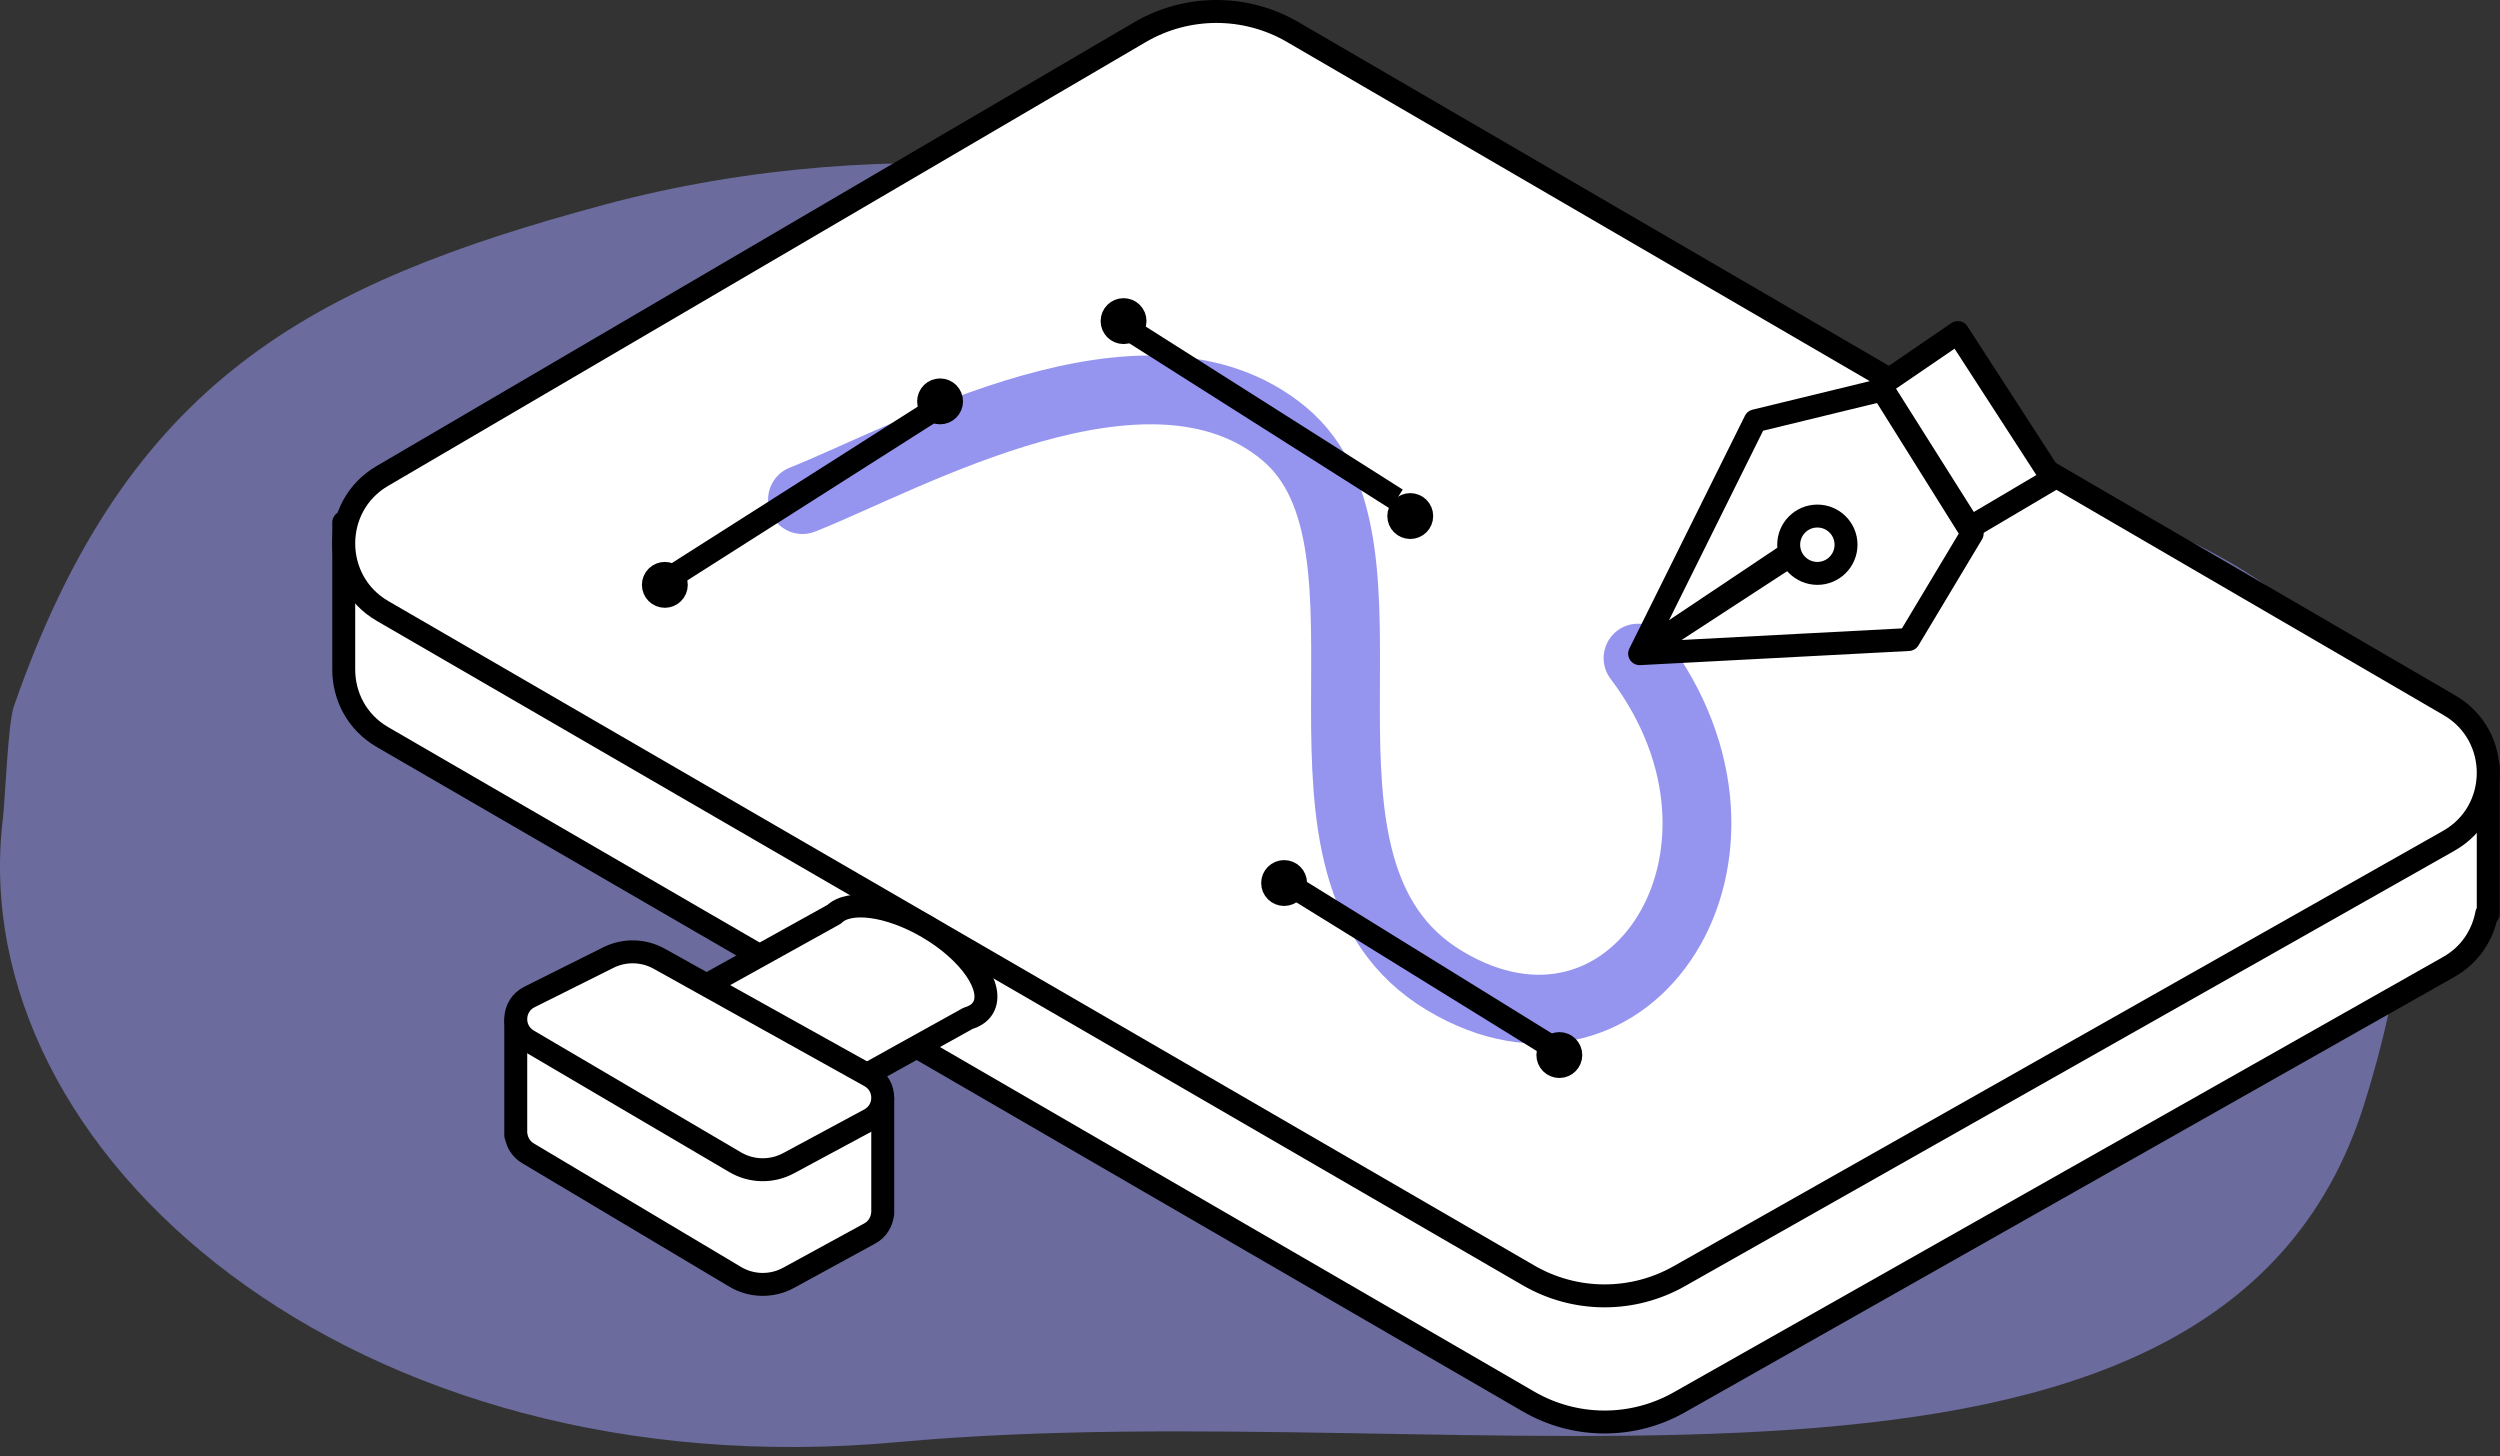 <svg width="218" height="127" viewBox="0 0 218 127" fill="none" xmlns="http://www.w3.org/2000/svg">
<rect x="0" y="0" width="218" height="127" fill="#333333" stroke="none"/>
<g opacity="0.57">
<path fill-rule="evenodd" clip-rule="evenodd" d="M177.546 42.235C194.256 47.547 219.024 55.327 206.152 96.305C193.28 137.284 128.37 121.153 78.313 125.75C30.767 130.116 -3.295 100.599 0.254 71.365C0.434 69.883 0.703 63.045 1.199 61.619C11.081 33.183 27.05 24.755 52.681 17.854C78.313 10.953 104.66 14.956 114.421 20.903C124.182 26.851 160.836 36.922 177.546 42.235Z" fill="#9595EF"/>
</g>
<path fill-rule="evenodd" clip-rule="evenodd" d="M216.974 66.834H203.856L112.727 13.797C108.599 11.394 103.513 11.402 99.392 13.815L45.201 45.557H29.974V58.401C29.979 60.687 31.106 62.972 33.352 64.273L133.288 122.214C137.351 124.57 142.343 124.597 146.431 122.284L213.536 84.314C215.399 83.26 216.493 81.531 216.841 79.678H216.974V66.834Z" fill="white"/>
<path fill-rule="evenodd" clip-rule="evenodd" d="M216.974 66.834H203.856L112.727 13.797C108.599 11.394 103.513 11.402 99.392 13.815L45.201 45.557H29.974V58.401C29.979 60.687 31.106 62.972 33.352 64.273L133.288 122.214C137.351 124.57 142.343 124.597 146.431 122.284L213.536 84.314C215.399 83.26 216.493 81.531 216.841 79.678H216.974V66.834Z" stroke="black" stroke-width="2" stroke-linejoin="round"/>
<path fill-rule="evenodd" clip-rule="evenodd" d="M99.392 2.815L33.326 41.513C28.846 44.137 28.86 50.67 33.352 53.274L133.288 111.214C137.351 113.57 142.343 113.597 146.431 111.284L213.536 73.315C218.089 70.739 218.129 64.141 213.607 61.509L112.727 2.796C108.599 0.395 103.513 0.402 99.392 2.815Z" fill="white"/>
<path fill-rule="evenodd" clip-rule="evenodd" d="M99.392 2.815L33.326 41.513C28.846 44.137 28.86 50.67 33.352 53.274L133.288 111.214C137.351 113.57 142.343 113.597 146.431 111.284L213.536 73.315C218.089 70.739 218.129 64.141 213.607 61.509L112.727 2.796C108.599 0.395 103.513 0.402 99.392 2.815Z" stroke="black" stroke-width="2" stroke-linejoin="round"/>
<path d="M69.975 43.565C79.165 39.926 100.044 27.979 111.924 37.773C123.803 47.568 109.764 75.787 125.964 85.511C142.163 95.236 155.749 74.484 142.836 57.387" stroke="#9595EF" stroke-width="6" stroke-linecap="round"/>
<path fill-rule="evenodd" clip-rule="evenodd" d="M80.877 80.847C77.504 78.882 74.047 78.446 72.737 79.727L52.974 90.698L64.238 100L84.422 88.794C85.017 88.62 85.475 88.311 85.736 87.856C86.725 86.126 84.55 82.988 80.877 80.847Z" fill="white"/>
<path fill-rule="evenodd" clip-rule="evenodd" d="M80.877 80.847C77.504 78.882 74.047 78.446 72.737 79.727L52.974 90.698L64.238 100L84.422 88.794C85.017 88.62 85.475 88.311 85.736 87.856C86.725 86.126 84.55 82.988 80.877 80.847Z" stroke="black" stroke-width="2" stroke-linejoin="round"/>
<path fill-rule="evenodd" clip-rule="evenodd" d="M76.975 95.837H66.161V98.241L57.48 93.338C56.949 93.038 56.374 92.852 55.788 92.774V89H44.974V99H45.001C45.089 99.617 45.431 100.203 46.04 100.567L64.105 111.336C65.536 112.189 67.304 112.222 68.765 111.425L75.837 107.562C76.527 107.186 76.9 106.524 76.962 105.837H76.975V95.837Z" fill="white"/>
<path fill-rule="evenodd" clip-rule="evenodd" d="M76.975 95.837H66.161V98.241L57.48 93.338C56.949 93.038 56.374 92.852 55.788 92.774V89H44.974V99H45.001C45.089 99.617 45.431 100.203 46.04 100.567L64.105 111.336C65.536 112.189 67.304 112.222 68.765 111.425L75.837 107.562C76.527 107.186 76.9 106.524 76.962 105.837H76.975V95.837Z" stroke="black" stroke-width="2" stroke-linejoin="round"/>
<path fill-rule="evenodd" clip-rule="evenodd" d="M53.046 83.501L46.171 86.935C44.636 87.702 44.562 89.857 46.041 90.727L64.105 101.345C65.536 102.186 67.304 102.219 68.765 101.432L75.837 97.624C77.341 96.814 77.357 94.669 75.864 93.838L57.48 83.6C56.11 82.837 54.449 82.8 53.046 83.501Z" fill="white"/>
<path fill-rule="evenodd" clip-rule="evenodd" d="M53.046 83.501L46.171 86.935C44.636 87.702 44.562 89.857 46.041 90.727L64.105 101.345C65.536 102.186 67.304 102.219 68.765 101.432L75.837 97.624C77.341 96.814 77.357 94.669 75.864 93.838L57.48 83.6C56.11 82.837 54.449 82.8 53.046 83.501Z" stroke="black" stroke-width="2" stroke-linejoin="round"/>
<path fill-rule="evenodd" clip-rule="evenodd" d="M142.974 57L153.054 36.697L164.139 34L171.974 46.522L166.432 55.767L142.974 57L157.474 47.547L157.26 47.442L142.974 57Z" fill="white"/>
<path fill-rule="evenodd" clip-rule="evenodd" d="M142.974 57L153.054 36.697L164.139 34L171.974 46.522L166.432 55.767L142.974 57L157.474 47.547L157.26 47.442L142.974 57Z" stroke="black" stroke-width="2" stroke-linejoin="round"/>
<path fill-rule="evenodd" clip-rule="evenodd" d="M160.974 48.5C160.974 49.881 159.855 51 158.474 51C157.093 51 155.974 49.881 155.974 48.5C155.974 47.119 157.093 46 158.474 46C159.855 46 160.974 47.119 160.974 48.5Z" fill="white"/>
<path fill-rule="evenodd" clip-rule="evenodd" d="M160.974 47.5C160.974 48.881 159.855 50 158.474 50C157.093 50 155.974 48.881 155.974 47.5C155.974 46.119 157.093 45 158.474 45C159.855 45 160.974 46.119 160.974 47.5Z" stroke="black" stroke-width="2" stroke-linejoin="round"/>
<path fill-rule="evenodd" clip-rule="evenodd" d="M163.974 33.611L171.79 46L178.974 41.754L170.721 29L163.974 33.611Z" fill="white"/>
<path fill-rule="evenodd" clip-rule="evenodd" d="M163.974 33.611L171.79 46L178.974 41.754L170.721 29L163.974 33.611Z" stroke="black" stroke-width="2" stroke-linejoin="round"/>
<path fill-rule="evenodd" clip-rule="evenodd" d="M98.22 28.591L121.783 43.536L98.22 28.591Z" fill="white"/>
<path d="M98.22 28.591L121.783 43.536" stroke="black" stroke-width="2" stroke-linejoin="round"/>
<path fill-rule="evenodd" clip-rule="evenodd" d="M98.975 28C98.975 28.552 98.527 29 97.975 29C97.422 29 96.975 28.552 96.975 28C96.975 27.448 97.422 27 97.975 27C98.527 27 98.975 27.448 98.975 28Z" fill="white"/>
<path fill-rule="evenodd" clip-rule="evenodd" d="M98.975 28C98.975 28.552 98.527 29 97.975 29C97.422 29 96.975 28.552 96.975 28C96.975 27.448 97.422 27 97.975 27C98.527 27 98.975 27.448 98.975 28Z" stroke="black" stroke-width="2" stroke-linejoin="round"/>
<path fill-rule="evenodd" clip-rule="evenodd" d="M123.974 45C123.974 45.552 123.527 46 122.974 46C122.422 46 121.974 45.552 121.974 45C121.974 44.448 122.422 44 122.974 44C123.527 44 123.974 44.448 123.974 45Z" fill="white"/>
<path fill-rule="evenodd" clip-rule="evenodd" d="M123.974 45C123.974 45.552 123.527 46 122.974 46C122.422 46 121.974 45.552 121.974 45C121.974 44.448 122.422 44 122.974 44C123.527 44 123.974 44.448 123.974 45Z" stroke="black" stroke-width="2" stroke-linejoin="round"/>
<path fill-rule="evenodd" clip-rule="evenodd" d="M57.866 50.741L81.905 35.448L57.866 50.741Z" fill="white"/>
<path d="M57.866 50.741L81.905 35.448" stroke="black" stroke-width="2" stroke-linejoin="round"/>
<path fill-rule="evenodd" clip-rule="evenodd" d="M58.44 51.115C58.929 51.372 59.117 51.977 58.859 52.465C58.602 52.954 57.997 53.142 57.509 52.885C57.02 52.628 56.833 52.023 57.09 51.534C57.347 51.045 57.951 50.858 58.44 51.115Z" fill="white"/>
<path fill-rule="evenodd" clip-rule="evenodd" d="M58.361 50.078C58.87 50.291 59.11 50.877 58.896 51.386C58.683 51.896 58.096 52.136 57.588 51.922C57.078 51.709 56.839 51.123 57.052 50.613C57.266 50.104 57.852 49.865 58.361 50.078Z" stroke="black" stroke-width="2" stroke-linejoin="round"/>
<path fill-rule="evenodd" clip-rule="evenodd" d="M82.361 34.078C82.87 34.291 83.11 34.877 82.897 35.386C82.683 35.896 82.097 36.136 81.588 35.922C81.078 35.709 80.839 35.123 81.053 34.613C81.266 34.104 81.852 33.864 82.361 34.078Z" stroke="black" stroke-width="2" stroke-linejoin="round"/>
<path fill-rule="evenodd" clip-rule="evenodd" d="M112.3 77.052L135.863 91.624L112.3 77.052Z" fill="white"/>
<path d="M112.3 77.052L135.863 91.624" stroke="black" stroke-width="2" stroke-linejoin="round"/>
<path fill-rule="evenodd" clip-rule="evenodd" d="M112.974 74C112.974 74.552 112.527 75 111.975 75C111.422 75 110.974 74.552 110.974 74C110.974 73.448 111.422 73 111.975 73C112.527 73 112.974 73.448 112.974 74Z" fill="white"/>
<path fill-rule="evenodd" clip-rule="evenodd" d="M112.974 77C112.974 77.552 112.527 78 111.975 78C111.422 78 110.974 77.552 110.974 77C110.974 76.448 111.422 76 111.975 76C112.527 76 112.974 76.448 112.974 77Z" stroke="black" stroke-width="2" stroke-linejoin="round"/>
<path fill-rule="evenodd" clip-rule="evenodd" d="M137.974 92C137.974 92.552 137.527 93 136.974 93C136.422 93 135.974 92.552 135.974 92C135.974 91.448 136.422 91 136.974 91C137.527 91 137.974 91.448 137.974 92Z" fill="white"/>
<path fill-rule="evenodd" clip-rule="evenodd" d="M136.974 92C136.974 92.552 136.527 93 135.974 93C135.422 93 134.974 92.552 134.974 92C134.974 91.448 135.422 91 135.974 91C136.527 91 136.974 91.448 136.974 92Z" stroke="black" stroke-width="2" stroke-linejoin="round"/>
</svg>
